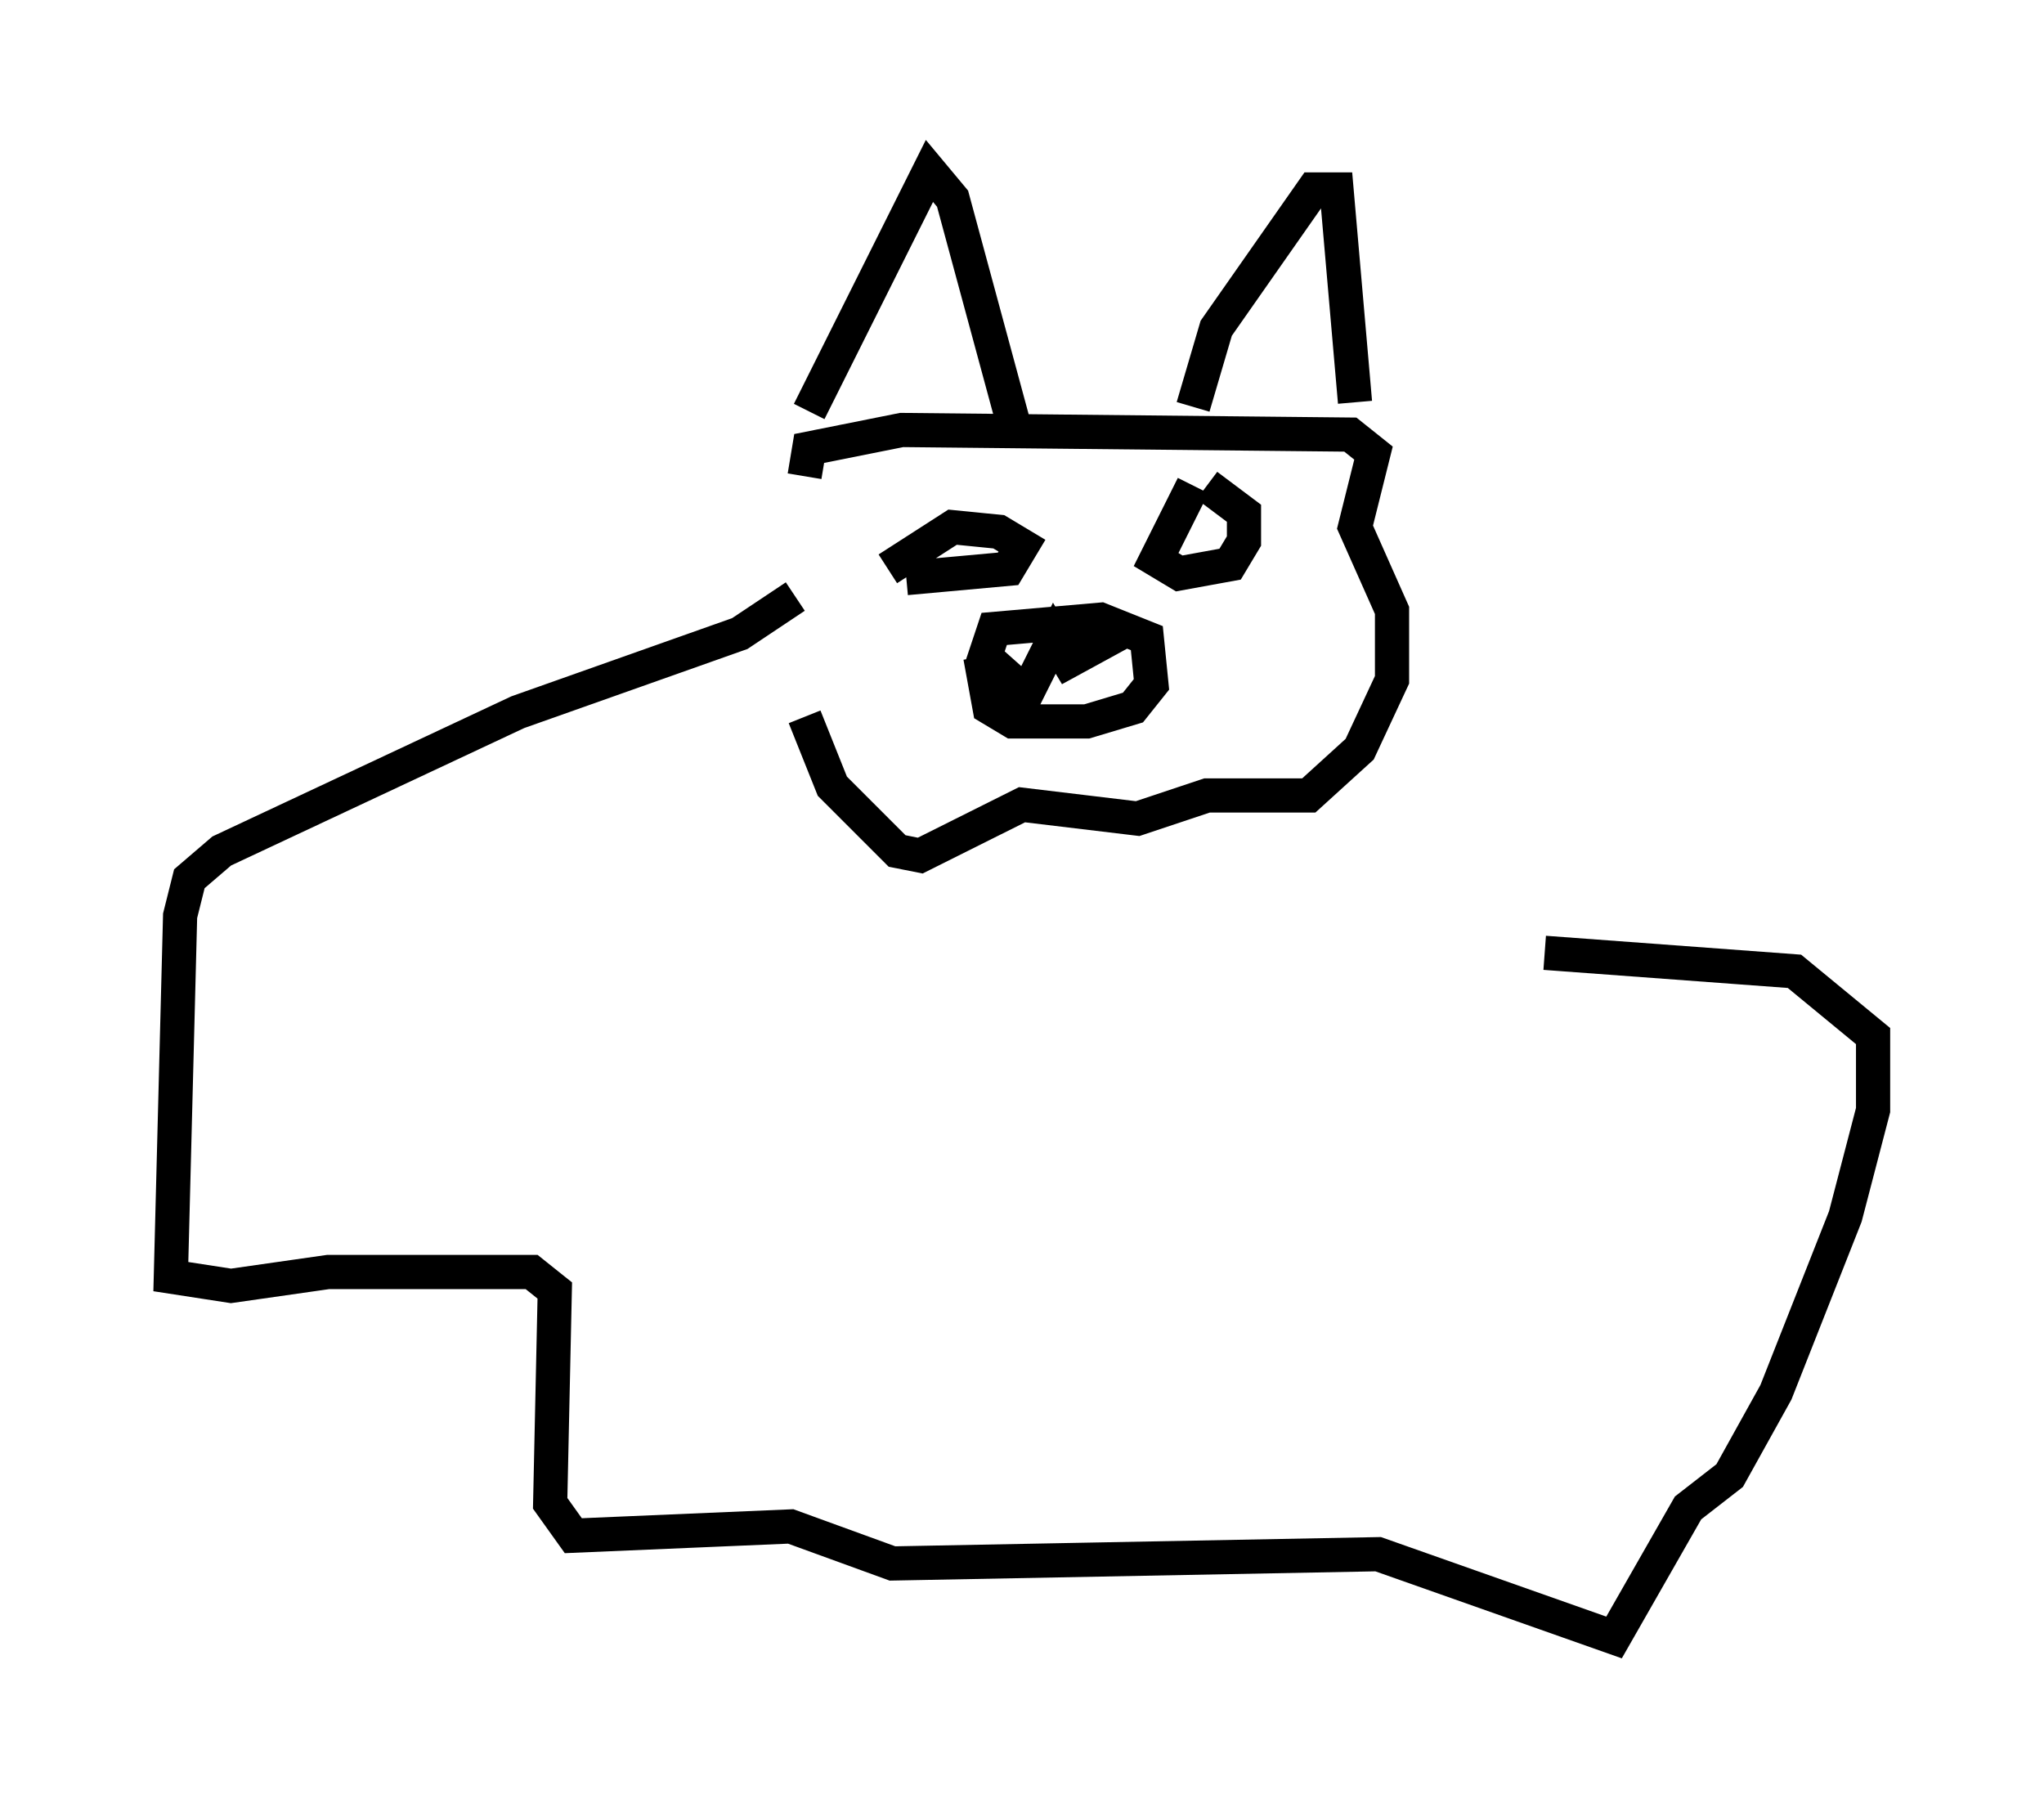<?xml version="1.0" encoding="utf-8" ?>
<svg baseProfile="full" height="52.895" version="1.1" width="59.796" xmlns="http://www.w3.org/2000/svg" xmlns:ev="http://www.w3.org/2001/xml-events" xmlns:xlink="http://www.w3.org/1999/xlink"><defs /><rect fill="white" height="52.895" width="59.796" x="0" y="0" /><path d="M23.538, 14.607 m0.0, 6.36 l0.812, 2.03 1.894, 1.894 l0.677, 0.135 2.977, -1.488 l3.383, 0.406 2.03, -0.677 l2.977, 0.0 1.488, -1.353 l0.947, -2.03 0.0, -2.03 l-1.083, -2.436 0.541, -2.165 l-0.677, -0.541 -13.126, -0.135 l-2.706, 0.541 -0.135, 0.812 m0.135, -1.894 l3.518, -7.036 0.677, 0.812 l1.759, 6.495 m5.277, -0.406 l0.677, -2.3 2.842, -4.059 l0.677, 0.0 0.541, 6.225 m-13.126, 5.142 l2.977, -0.271 0.406, -0.677 l-0.677, -0.406 -1.353, -0.135 l-1.894, 1.218 m8.931, -2.436 l-1.083, 2.165 0.677, 0.406 l1.488, -0.271 0.406, -0.677 l0.0, -0.812 -1.083, -0.812 m-6.631, 5.007 l0.271, 1.488 0.677, 0.406 l2.165, 0.0 1.353, -0.406 l0.541, -0.677 -0.135, -1.353 l-1.353, -0.541 -3.112, 0.271 l-0.271, 0.812 1.218, 1.083 l0.812, -1.624 0.406, 0.677 l1.488, -0.812 m-9.472, -1.083 l-1.624, 1.083 -6.495, 2.3 l-8.66, 4.059 -0.947, 0.812 l-0.271, 1.083 -0.271, 10.555 l1.759, 0.271 2.842, -0.406 l5.954, 0.0 0.677, 0.541 l-0.135, 6.225 0.677, 0.947 l6.36, -0.271 2.977, 1.083 l14.208, -0.271 6.901, 2.436 l2.165, -3.789 1.218, -0.947 l1.353, -2.436 2.03, -5.142 l0.812, -3.112 0.0, -2.165 l-2.3, -1.894 -7.307, -0.541 " fill="none" stroke="black" stroke-width="1" /></svg>